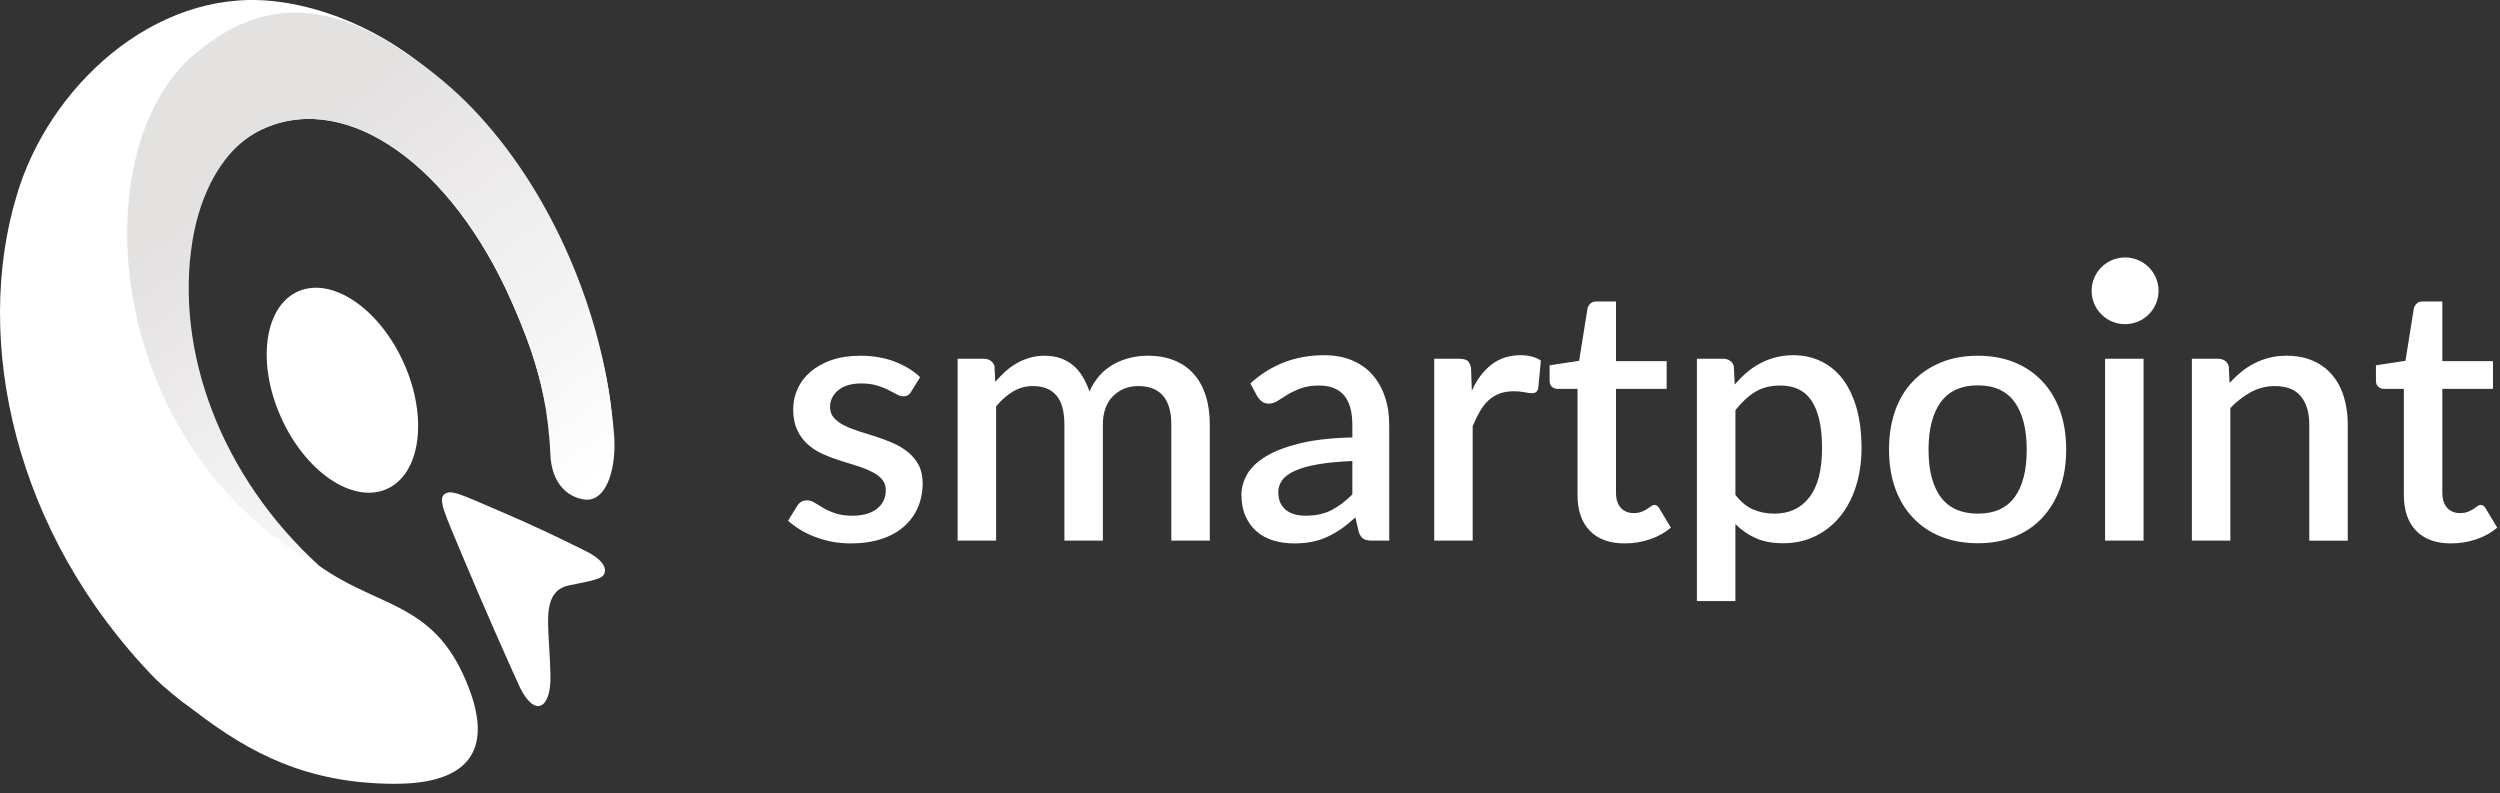 <svg width="230" height="73" viewBox="0 0 230 73" fill="none" xmlns="http://www.w3.org/2000/svg">
<rect x="0" y="0" width="230" height="73" fill="#333333" stroke="none"/>
<path fill-rule="evenodd" clip-rule="evenodd" d="M56.123 36.737C54.537 25.701 47.654 12.59 38.095 5.391C34.178 2.442 29.396 0.526 24.994 0.089C14.119 -0.997 4.428 8.072 1.524 18.022C-2.455 31.267 1.22 48.947 14.176 62.329C14.178 62.33 14.181 62.333 14.182 62.334C14.185 62.34 14.187 62.344 14.191 62.348C14.203 62.357 14.212 62.366 14.223 62.375C15.026 63.193 16.591 64.481 17.824 65.34C23.134 69.442 28.371 72.037 36.098 72.109C43.629 72.179 45.674 68.587 42.544 61.914C38.748 53.825 32.138 56.39 25.453 48.417C23.376 45.938 21.689 43.101 20.365 40.11C14.894 27.755 16.703 15.064 24.405 11.766C32.109 8.467 41.561 15.311 47.033 27.666C48.418 30.793 49.429 33.556 50.022 36.54C50.667 39.782 51.997 40.18 53.816 41.268C55.953 42.546 56.646 40.372 56.123 36.737Z" fill="white"/>
<path d="M72.501 47.906L73.341 46.549C73.434 46.39 73.555 46.264 73.703 46.171C73.846 46.08 74.032 46.035 74.257 46.035C74.493 46.035 74.724 46.106 74.944 46.248C75.169 46.394 75.432 46.554 75.74 46.73C76.041 46.911 76.415 47.074 76.843 47.222C77.271 47.37 77.803 47.445 78.44 47.445C78.962 47.445 79.417 47.38 79.807 47.255C80.191 47.127 80.509 46.958 80.762 46.739C81.014 46.52 81.195 46.274 81.316 46.002C81.432 45.728 81.492 45.426 81.492 45.11C81.492 44.687 81.371 44.343 81.124 44.071C80.883 43.803 80.558 43.567 80.153 43.376C79.752 43.178 79.296 42.998 78.78 42.838C78.27 42.681 77.749 42.516 77.222 42.353C76.695 42.187 76.173 41.99 75.668 41.761C75.158 41.525 74.702 41.23 74.301 40.865C73.895 40.502 73.577 40.065 73.335 39.545C73.094 39.031 72.973 38.401 72.973 37.652C72.973 37.001 73.11 36.37 73.379 35.775C73.648 35.179 74.042 34.654 74.57 34.2C75.103 33.746 75.745 33.39 76.513 33.123C77.276 32.861 78.16 32.728 79.159 32.728C80.306 32.728 81.349 32.904 82.293 33.26C83.232 33.616 84.022 34.096 84.654 34.699L83.841 36.017C83.753 36.171 83.649 36.28 83.534 36.351C83.419 36.422 83.281 36.461 83.111 36.461C82.925 36.461 82.716 36.4 82.486 36.273C82.255 36.147 81.992 36.012 81.695 35.859C81.399 35.711 81.047 35.573 80.641 35.453C80.235 35.338 79.763 35.277 79.225 35.277C78.786 35.277 78.391 35.327 78.039 35.431C77.683 35.535 77.382 35.688 77.139 35.885C76.892 36.083 76.7 36.313 76.568 36.574C76.431 36.835 76.365 37.121 76.365 37.428C76.365 37.832 76.481 38.166 76.716 38.433C76.953 38.702 77.265 38.938 77.655 39.134C78.045 39.331 78.49 39.507 79 39.671C79.505 39.829 80.021 39.993 80.542 40.157C81.064 40.322 81.585 40.52 82.112 40.743C82.634 40.967 83.1 41.246 83.512 41.575C83.924 41.908 84.258 42.301 84.511 42.771C84.758 43.238 84.884 43.801 84.884 44.456C84.884 45.255 84.741 45.995 84.451 46.666C84.165 47.34 83.742 47.925 83.188 48.423C82.634 48.919 81.942 49.305 81.108 49.583C80.273 49.856 79.329 49.994 78.259 49.994C77.683 49.994 77.117 49.944 76.563 49.841C76.014 49.737 75.498 49.588 75.004 49.403C74.515 49.223 74.06 48.998 73.637 48.743C73.215 48.49 72.836 48.205 72.501 47.906ZM88.101 49.737V33.003H90.461C90.993 33.003 91.339 33.226 91.493 33.674L91.564 35.134C91.872 34.778 92.179 34.462 92.503 34.172C92.821 33.882 93.167 33.631 93.54 33.416C93.912 33.204 94.314 33.034 94.737 32.914C95.166 32.788 95.626 32.727 96.12 32.727C96.642 32.727 97.125 32.805 97.569 32.956C98.008 33.116 98.398 33.335 98.733 33.618C99.068 33.897 99.359 34.242 99.606 34.652C99.853 35.059 100.061 35.513 100.231 36.015C100.489 35.435 100.808 34.937 101.186 34.521C101.565 34.104 101.993 33.766 102.465 33.504C102.937 33.242 103.442 33.049 103.969 32.918C104.502 32.792 105.045 32.725 105.604 32.725C106.504 32.725 107.311 32.867 108.019 33.153C108.727 33.432 109.325 33.848 109.814 34.395C110.302 34.937 110.67 35.604 110.923 36.392C111.175 37.173 111.301 38.072 111.301 39.073V49.736H107.761V39.073C107.761 37.891 107.508 36.999 106.998 36.408C106.487 35.811 105.725 35.518 104.72 35.518C104.264 35.518 103.847 35.595 103.452 35.748C103.062 35.905 102.717 36.13 102.415 36.426C102.113 36.715 101.882 37.087 101.712 37.531C101.547 37.973 101.465 38.489 101.465 39.074V49.737H97.925V39.074C97.925 37.849 97.678 36.945 97.184 36.376C96.69 35.801 95.971 35.518 95.016 35.518C94.362 35.518 93.753 35.686 93.193 36.02C92.628 36.359 92.112 36.813 91.64 37.393V49.736H88.101V49.737ZM114.212 45.519C114.212 44.879 114.386 44.255 114.732 43.642C115.085 43.031 115.654 42.477 116.45 41.996C117.24 41.509 118.289 41.111 119.597 40.787C120.896 40.469 122.504 40.289 124.416 40.245V39.102C124.416 37.876 124.158 36.962 123.646 36.366C123.131 35.77 122.373 35.469 121.379 35.469C120.704 35.469 120.136 35.556 119.667 35.731C119.2 35.907 118.801 36.099 118.46 36.3C118.126 36.502 117.822 36.694 117.56 36.871C117.298 37.044 117.017 37.132 116.716 37.132C116.469 37.132 116.261 37.066 116.095 36.934C115.926 36.802 115.782 36.644 115.666 36.458L115.035 35.276C116.936 33.542 119.194 32.679 121.813 32.679C122.769 32.679 123.624 32.831 124.372 33.144C125.123 33.456 125.75 33.893 126.253 34.468C126.757 35.037 127.143 35.715 127.406 36.491C127.676 37.273 127.808 38.139 127.808 39.089V49.736H126.233C125.887 49.736 125.63 49.687 125.453 49.583C125.271 49.484 125.124 49.271 125.009 48.953L124.694 47.598C124.273 47.99 123.851 48.335 123.432 48.627C123.016 48.921 122.588 49.168 122.143 49.376C121.704 49.583 121.227 49.743 120.723 49.841C120.217 49.944 119.651 49.994 119.037 49.994C118.356 49.994 117.723 49.901 117.131 49.721C116.538 49.54 116.029 49.26 115.601 48.884C115.167 48.508 114.831 48.036 114.585 47.479C114.338 46.921 114.212 46.263 114.212 45.519ZM117.603 45.273C117.603 45.663 117.67 45.996 117.796 46.264C117.928 46.538 118.105 46.762 118.33 46.937C118.555 47.107 118.813 47.238 119.115 47.319C119.415 47.402 119.745 47.445 120.113 47.445C121.029 47.445 121.825 47.276 122.489 46.937C123.153 46.593 123.797 46.111 124.416 45.482V42.413C123.153 42.469 122.09 42.566 121.227 42.721C120.366 42.872 119.661 43.071 119.126 43.317C118.582 43.563 118.19 43.855 117.957 44.183C117.718 44.514 117.603 44.875 117.603 45.273ZM131.947 49.737V33.003H134.174C134.582 33.003 134.86 33.067 135.015 33.193C135.173 33.32 135.277 33.55 135.336 33.871L135.409 35.952C135.859 34.934 136.452 34.142 137.2 33.555C137.945 32.969 138.84 32.68 139.894 32.68C140.256 32.68 140.596 32.717 140.914 32.8C141.229 32.877 141.513 33.003 141.761 33.171L141.52 35.715C141.474 35.885 141.41 36.005 141.317 36.071C141.223 36.142 141.097 36.175 140.936 36.175C140.779 36.175 140.543 36.142 140.239 36.083C139.933 36.022 139.609 35.995 139.264 35.995C138.776 35.995 138.336 36.067 137.945 36.214C137.562 36.361 137.222 36.57 136.924 36.849C136.629 37.123 136.37 37.462 136.142 37.86C135.908 38.261 135.692 38.715 135.487 39.217V49.737H131.947ZM142.564 35.015V33.61L145.28 33.193L146.054 28.358C146.11 28.176 146.2 28.03 146.335 27.909C146.472 27.795 146.641 27.734 146.855 27.734H148.672V33.227H153.332V35.777H148.672V45.334C148.672 45.935 148.819 46.394 149.116 46.718C149.406 47.041 149.803 47.204 150.295 47.204C150.576 47.204 150.812 47.167 151.01 47.089C151.206 47.014 151.378 46.926 151.519 46.837C151.656 46.75 151.777 46.662 151.887 46.58C151.991 46.497 152.096 46.455 152.196 46.455C152.389 46.455 152.547 46.569 152.673 46.799L153.722 48.543C153.176 49.008 152.532 49.369 151.784 49.621C151.039 49.868 150.269 49.993 149.473 49.993C148.079 49.993 147.01 49.603 146.257 48.822C145.503 48.047 145.131 46.94 145.131 45.518V35.774H143.287C143.094 35.774 142.925 35.708 142.778 35.581C142.633 35.458 142.564 35.267 142.564 35.015ZM156.115 55.301V33.003H158.477C159.01 33.003 159.356 33.22 159.508 33.663L159.596 35.376C159.942 34.977 160.304 34.61 160.693 34.276C161.078 33.948 161.494 33.663 161.939 33.428C162.383 33.192 162.861 33.007 163.367 32.876C163.876 32.744 164.416 32.679 164.992 32.679C165.936 32.679 166.794 32.87 167.559 33.248C168.333 33.624 168.993 34.172 169.542 34.893C170.084 35.61 170.507 36.502 170.81 37.57C171.111 38.635 171.26 39.857 171.26 41.23C171.26 42.477 171.094 43.632 170.76 44.697C170.433 45.764 169.947 46.69 169.323 47.472C168.696 48.253 167.94 48.867 167.05 49.31C166.161 49.752 165.155 49.978 164.044 49.978C163.06 49.978 162.221 49.823 161.53 49.511C160.835 49.2 160.211 48.767 159.657 48.215V55.3H156.115V55.301ZM159.655 45.531C160.148 46.165 160.687 46.608 161.28 46.865C161.87 47.122 162.521 47.255 163.242 47.255C164.626 47.255 165.7 46.75 166.47 45.739C167.244 44.733 167.628 43.228 167.628 41.231C167.628 40.203 167.54 39.322 167.366 38.582C167.183 37.849 166.936 37.252 166.607 36.787C166.283 36.328 165.878 35.994 165.406 35.781C164.926 35.573 164.396 35.468 163.801 35.468C162.892 35.468 162.117 35.666 161.475 36.054C160.831 36.448 160.223 37.012 159.658 37.738V45.531H159.655ZM173.789 41.361C173.789 40.032 173.983 38.839 174.36 37.772C174.738 36.711 175.288 35.807 176.006 35.065C176.726 34.32 177.586 33.746 178.587 33.337C179.591 32.93 180.715 32.728 181.975 32.728C183.207 32.728 184.328 32.93 185.327 33.337C186.328 33.746 187.177 34.32 187.878 35.065C188.586 35.808 189.13 36.711 189.515 37.772C189.898 38.839 190.089 40.032 190.089 41.361C190.089 42.686 189.898 43.878 189.515 44.932C189.13 45.989 188.585 46.892 187.878 47.646C187.176 48.402 186.321 48.977 185.322 49.376C184.317 49.775 183.202 49.978 181.975 49.978C180.715 49.978 179.593 49.775 178.587 49.376C177.586 48.977 176.727 48.402 176.006 47.646C175.288 46.891 174.738 45.989 174.36 44.932C173.983 43.878 173.789 42.686 173.789 41.361ZM177.425 41.377C177.425 43.266 177.796 44.72 178.55 45.734C179.3 46.745 180.442 47.255 181.975 47.255C183.484 47.255 184.607 46.745 185.349 45.734C186.089 44.722 186.459 43.266 186.459 41.377C186.459 39.49 186.089 38.031 185.349 36.997C184.607 35.968 183.484 35.453 181.975 35.453C180.442 35.453 179.3 35.968 178.55 36.997C177.796 38.031 177.425 39.49 177.425 41.377ZM193.666 49.737V33.003H197.207V49.737H193.666ZM201.653 49.737V33.003H204.012C204.546 33.003 204.891 33.226 205.044 33.674L205.122 35.228C205.468 34.858 205.825 34.517 206.196 34.211C206.571 33.91 206.97 33.647 207.4 33.43C207.829 33.211 208.285 33.036 208.772 32.915C209.259 32.789 209.788 32.728 210.353 32.728C211.275 32.728 212.088 32.881 212.783 33.188C213.486 33.49 214.072 33.922 214.549 34.486C215.03 35.042 215.391 35.715 215.632 36.497C215.874 37.274 215.994 38.135 215.994 39.076V49.739H212.454V39.076C212.454 37.954 212.196 37.084 211.674 36.455C211.154 35.831 210.364 35.52 209.287 35.52C208.496 35.52 207.768 35.7 207.097 36.065C206.427 36.428 205.792 36.919 205.193 37.537V49.737H201.653ZM218.587 35.015V33.61L221.304 33.193L222.076 28.358C222.132 28.176 222.226 28.03 222.357 27.909C222.495 27.795 222.663 27.734 222.878 27.734H224.694V33.227H229.355V35.777H224.694V45.334C224.694 45.935 224.844 46.394 225.139 46.718C225.431 47.041 225.825 47.204 226.318 47.204C226.599 47.204 226.835 47.167 227.033 47.089C227.229 47.014 227.4 46.926 227.542 46.837C227.679 46.75 227.8 46.662 227.91 46.58C228.014 46.497 228.118 46.455 228.218 46.455C228.412 46.455 228.57 46.569 228.696 46.799L229.744 48.543C229.198 49.008 228.555 49.369 227.807 49.621C227.062 49.868 226.292 49.993 225.496 49.993C224.102 49.993 223.033 49.603 222.279 48.822C221.526 48.047 221.154 46.94 221.154 45.518V35.774H219.31C219.116 35.774 218.947 35.708 218.801 35.581C218.656 35.458 218.587 35.267 218.587 35.015Z" fill="white"/>
<path fill-rule="evenodd" clip-rule="evenodd" d="M195.508 23.685C197.21 23.685 198.587 25.061 198.587 26.754C198.587 28.45 197.21 29.823 195.508 29.823C193.806 29.823 192.429 28.45 192.429 26.754C192.429 25.061 193.805 23.685 195.508 23.685Z" fill="white"/>
<path fill-rule="evenodd" clip-rule="evenodd" d="M27.468 26.792C30.605 25.45 34.953 28.439 37.182 33.469C39.409 38.5 38.672 43.666 35.537 45.01C32.4 46.351 28.051 43.362 25.824 38.332C23.597 33.301 24.331 28.135 27.468 26.792Z" fill="white"/>
<path fill-rule="evenodd" clip-rule="evenodd" d="M47.788 63.149C49.207 66.121 50.711 65.171 50.641 62.173C50.597 60.299 50.53 59.945 50.441 57.949C50.36 56.144 50.456 54.286 52.255 53.877C52.735 53.769 53.195 53.698 54.131 53.485C54.974 53.293 55.44 53.117 55.58 52.82C55.891 52.157 55.243 51.373 53.943 50.725C51.5 49.506 48.82 48.221 45.753 46.925C42.617 45.597 41.462 44.949 40.86 45.488C40.304 45.984 40.902 47.211 42.542 51.135C44.426 55.647 46.984 61.4 47.788 63.149Z" fill="white"/>
<path fill-rule="evenodd" clip-rule="evenodd" d="M37.052 4.677C38.766 5.807 40.997 7.508 42.821 9.315C49.93 16.364 54.699 26.834 56.122 36.737C56.276 37.804 56.553 39.879 56.535 41.083C56.49 43.99 55.455 46.232 53.719 45.95C51.733 45.626 50.712 43.922 50.633 41.788C50.568 40.038 50.301 37.954 50.021 36.54C49.428 33.555 48.417 30.793 47.032 27.666C41.561 15.311 32.106 8.47 24.404 11.766C20.43 13.465 18.393 17.988 17.717 22.108C16.041 32.301 20.34 43.848 29.404 52.087C9.537 41.089 7.415 13.767 17.942 4.949C23.089 0.635 28.928 -0.679 37.052 4.677Z" fill="url(#paint0_linear)"/>
<defs>
<linearGradient id="paint0_linear" x1="48.325" y1="49.377" x2="23.503" y2="15.563" gradientUnits="userSpaceOnUse">
<stop stop-color="white"/>
<stop offset="1" stop-color="#E4E1E1"/>
</linearGradient>
</defs>
</svg>
